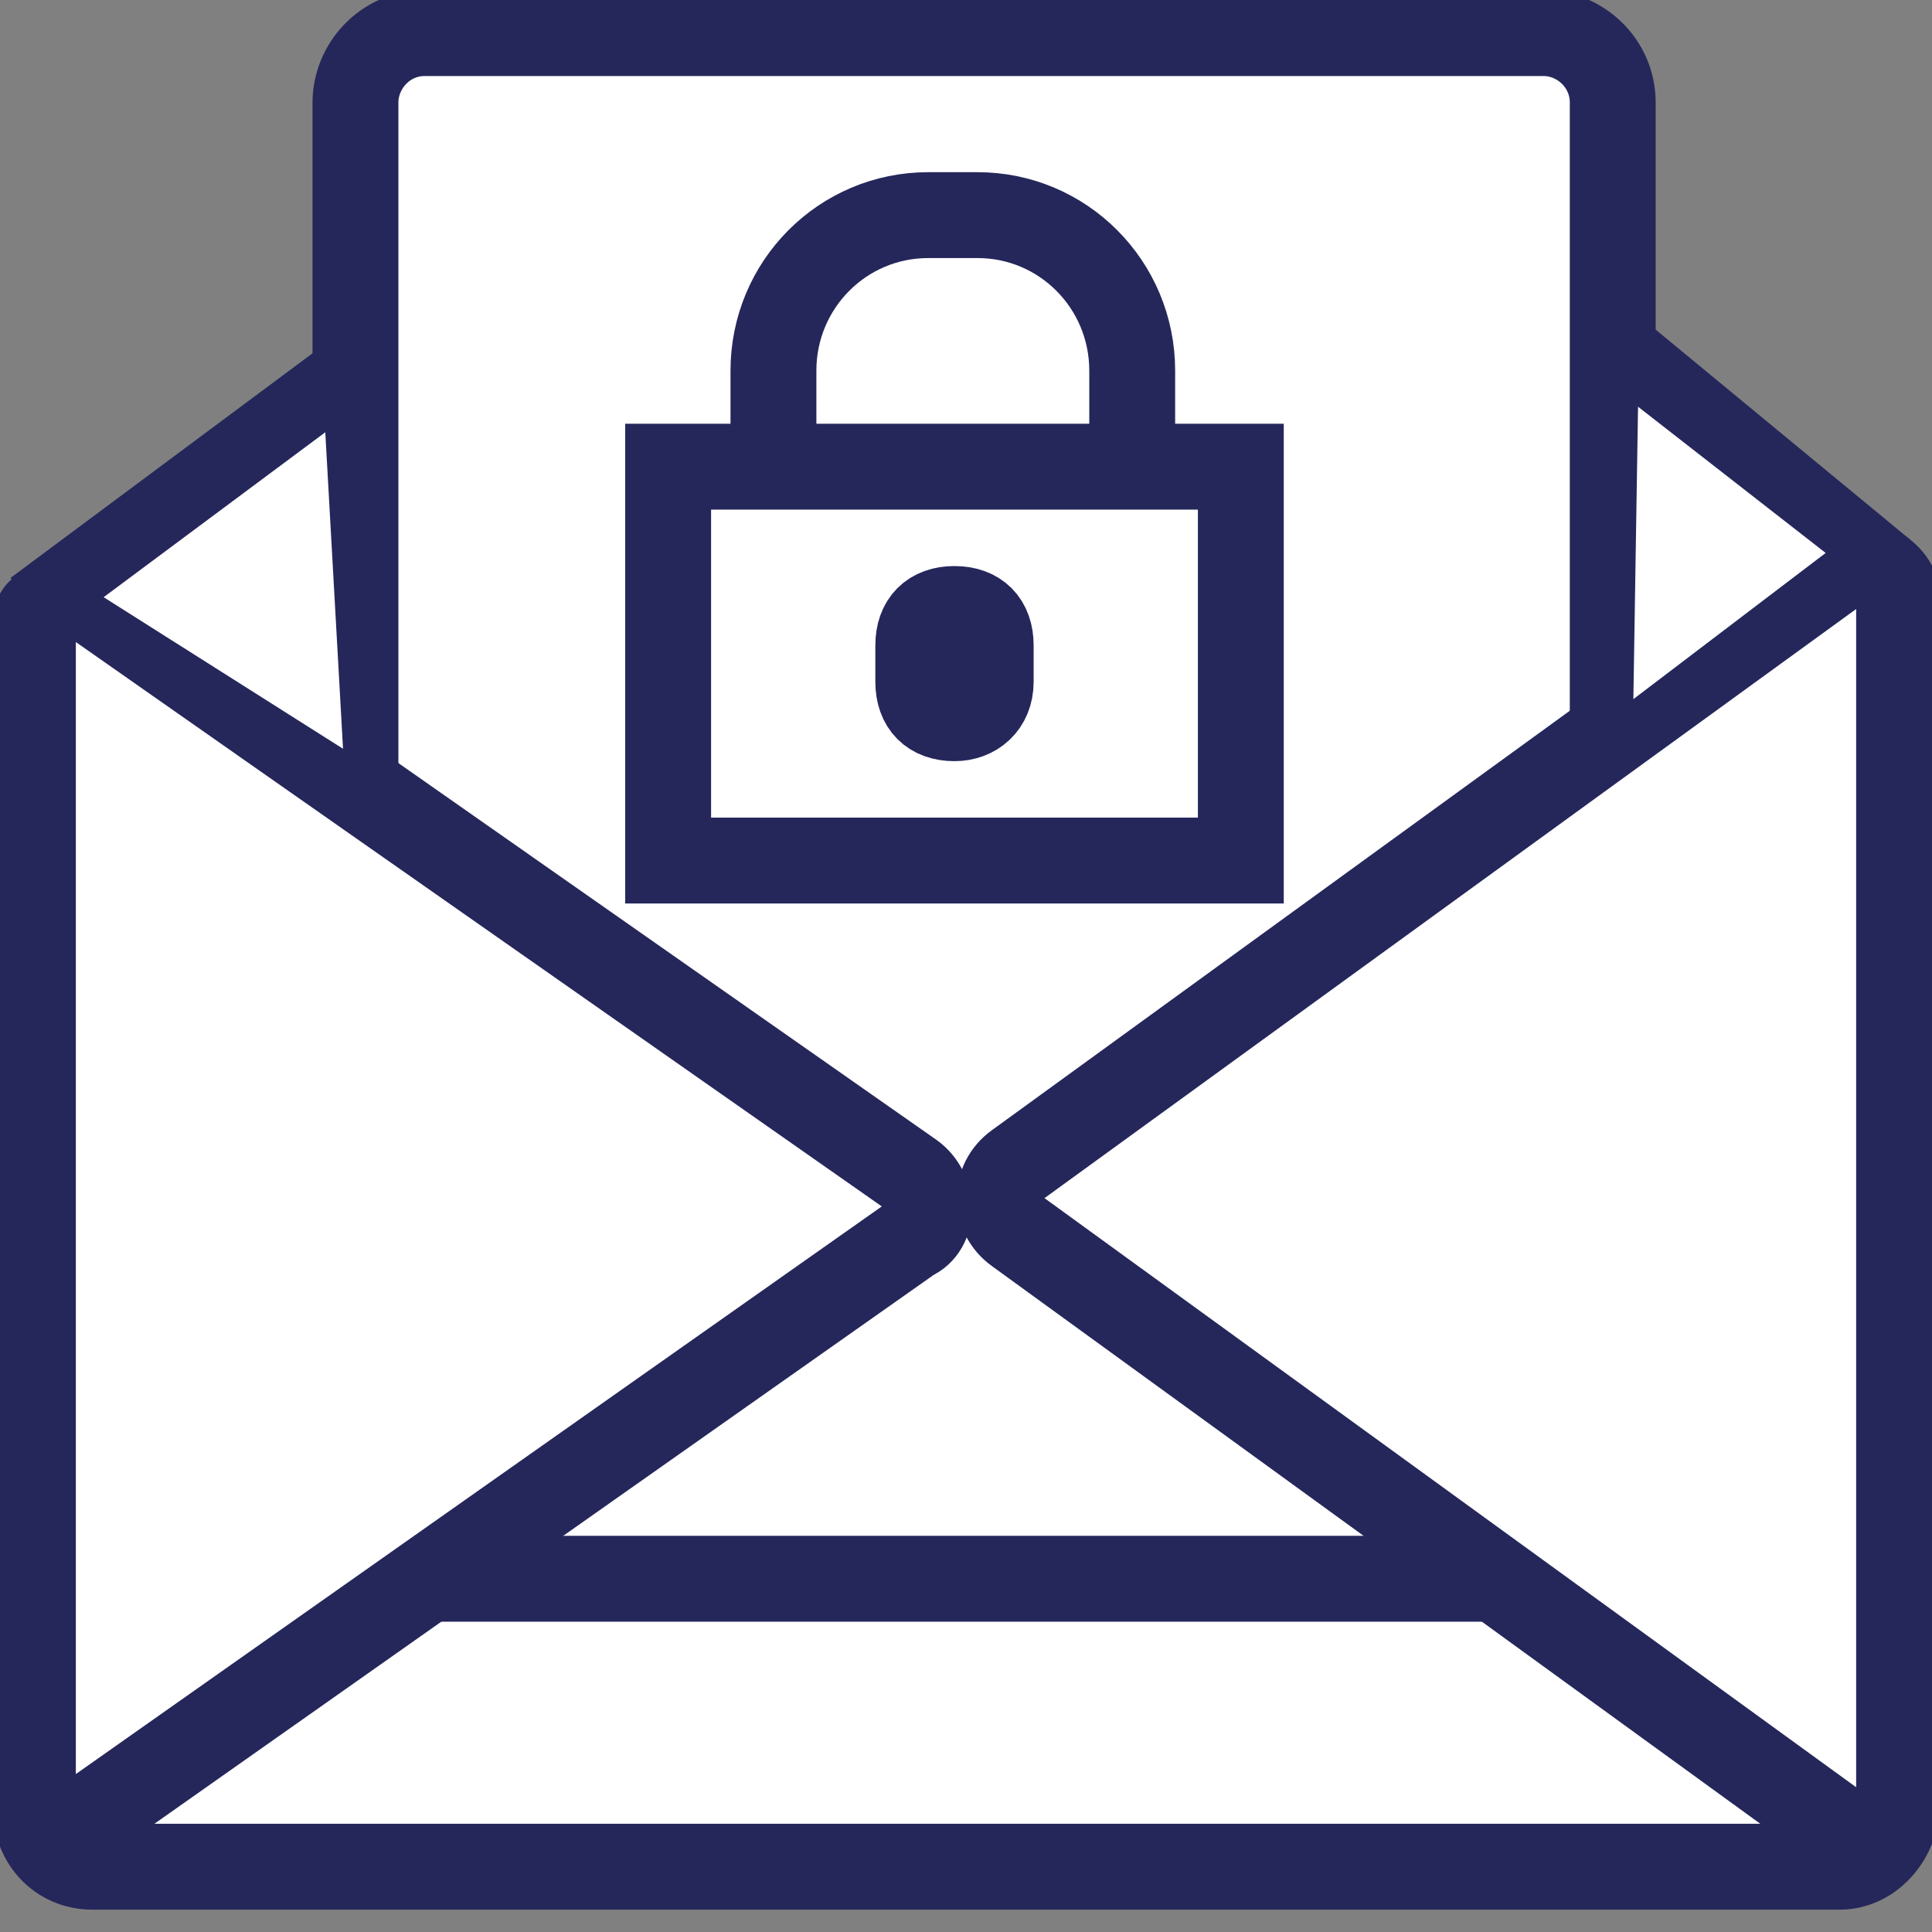<svg width="60" height="60" viewBox="0 0 60 60" fill="none" xmlns="http://www.w3.org/2000/svg">
<rect x="0" y="0" width="60" height="60" fill="#808080" stroke="none"/>
<g clip-path="url(#clip0_15239_41156)">
<path fill-rule="evenodd" clip-rule="evenodd" d="M57.138 57.972H2.862C1.84 57.972 1.125 57.15 1.125 56.225V19.221C1.125 19.119 1.227 18.913 1.431 18.913H58.569C58.671 18.913 58.876 19.016 58.876 19.221V56.328C58.774 57.15 58.058 57.972 57.138 57.972Z" fill="white"/>
<path d="M57.138 57.972H2.862C1.84 57.972 1.125 57.15 1.125 56.225V19.221C1.125 19.119 1.227 18.913 1.431 18.913H58.569C58.671 18.913 58.876 19.016 58.876 19.221V56.328C58.774 57.15 58.058 57.972 57.138 57.972Z" stroke="#25275B" stroke-width="2.667" stroke-miterlimit="10"/>
<path d="M20.034 37.415L30.153 47.385" stroke="#25275B" stroke-width="1.333" stroke-miterlimit="10"/>
<path d="M38.637 37.415L29.642 46.871" stroke="#25275B" stroke-width="1.333" stroke-miterlimit="10"/>
<path d="M1.125 19.016L10.937 11.718" stroke="#25275B" stroke-width="2.667" stroke-miterlimit="10"/>
<path d="M58.467 17.782L50.494 11.204" stroke="#25275B" stroke-width="2.667" stroke-miterlimit="10"/>
<path d="M49.881 49.03H11.039V3.186C11.039 2.056 11.959 1.028 13.186 1.028H47.939C49.063 1.028 50.085 1.953 50.085 3.186V49.03H49.881Z" fill="white"/>
<path d="M49.881 49.03H11.039V3.186C11.039 2.056 11.959 1.028 13.186 1.028H47.939C49.063 1.028 50.085 1.953 50.085 3.186V49.03H49.881Z" stroke="#25275B" stroke-width="2.667" stroke-miterlimit="10"/>
<path d="M35.162 16.754H24.02V11.512C24.02 8.84 26.167 6.681 28.825 6.681H30.358C33.015 6.681 35.162 8.84 35.162 11.512V16.754Z" stroke="#25275B" stroke-width="2.667" stroke-miterlimit="10"/>
<path fill-rule="evenodd" clip-rule="evenodd" d="M31.584 38.237L56.934 56.636C57.751 57.15 58.978 56.636 58.978 55.608V18.81C58.978 17.782 57.854 17.166 56.934 17.782L31.584 36.181C30.869 36.695 30.869 37.723 31.584 38.237Z" fill="white"/>
<path d="M31.584 38.237L56.934 56.636C57.751 57.15 58.978 56.636 58.978 55.608V18.81C58.978 17.782 57.854 17.166 56.934 17.782L31.584 36.181C30.869 36.695 30.869 37.723 31.584 38.237Z" stroke="#25275B" stroke-width="2.667" stroke-miterlimit="10"/>
<path fill-rule="evenodd" clip-rule="evenodd" d="M28.314 36.489L3.067 18.81C2.249 18.296 1.022 18.81 1.022 19.838V55.197C1.022 56.225 2.147 56.841 3.067 56.225L28.314 38.443C29.029 38.134 29.029 37.004 28.314 36.489Z" fill="white"/>
<path d="M28.314 36.489L3.067 18.81C2.249 18.296 1.022 18.81 1.022 19.838V55.197C1.022 56.225 2.147 56.841 3.067 56.225L28.314 38.443C29.029 38.134 29.029 37.004 28.314 36.489Z" stroke="#25275B" stroke-width="2.667" stroke-miterlimit="10"/>
<path fill-rule="evenodd" clip-rule="evenodd" d="M55.605 17.166L51.516 13.979L51.414 20.352L55.605 17.166Z" fill="white"/>
<path d="M55.605 17.166L51.516 13.979L51.414 20.352L55.605 17.166Z" stroke="white" stroke-width="1.333" stroke-miterlimit="10"/>
<path fill-rule="evenodd" clip-rule="evenodd" d="M4.395 18.502L9.915 21.997L9.506 14.699L4.395 18.502Z" fill="white"/>
<path d="M4.395 18.502L9.915 21.997L9.506 14.699L4.395 18.502Z" stroke="white" stroke-width="1.333" stroke-miterlimit="10"/>
<path d="M20.75 14.493H38.535V26.725H20.75V14.493Z" fill="white"/>
<path d="M20.75 14.493H38.535V26.725H20.75V14.493Z" stroke="#25275B" stroke-width="2.667" stroke-miterlimit="10"/>
<path d="M29.642 22.305C28.927 22.305 28.518 21.894 28.518 21.174V20.044C28.518 19.324 28.927 18.913 29.642 18.913C30.358 18.913 30.767 19.324 30.767 20.044V21.174C30.767 21.894 30.256 22.305 29.642 22.305Z" stroke="#25275B" stroke-width="2.667" stroke-miterlimit="10"/>
</g>
<defs>
<clipPath id="clip0_15239_41156">
<rect width="60" height="60" fill="white"/>
</clipPath>
</defs>
</svg>
